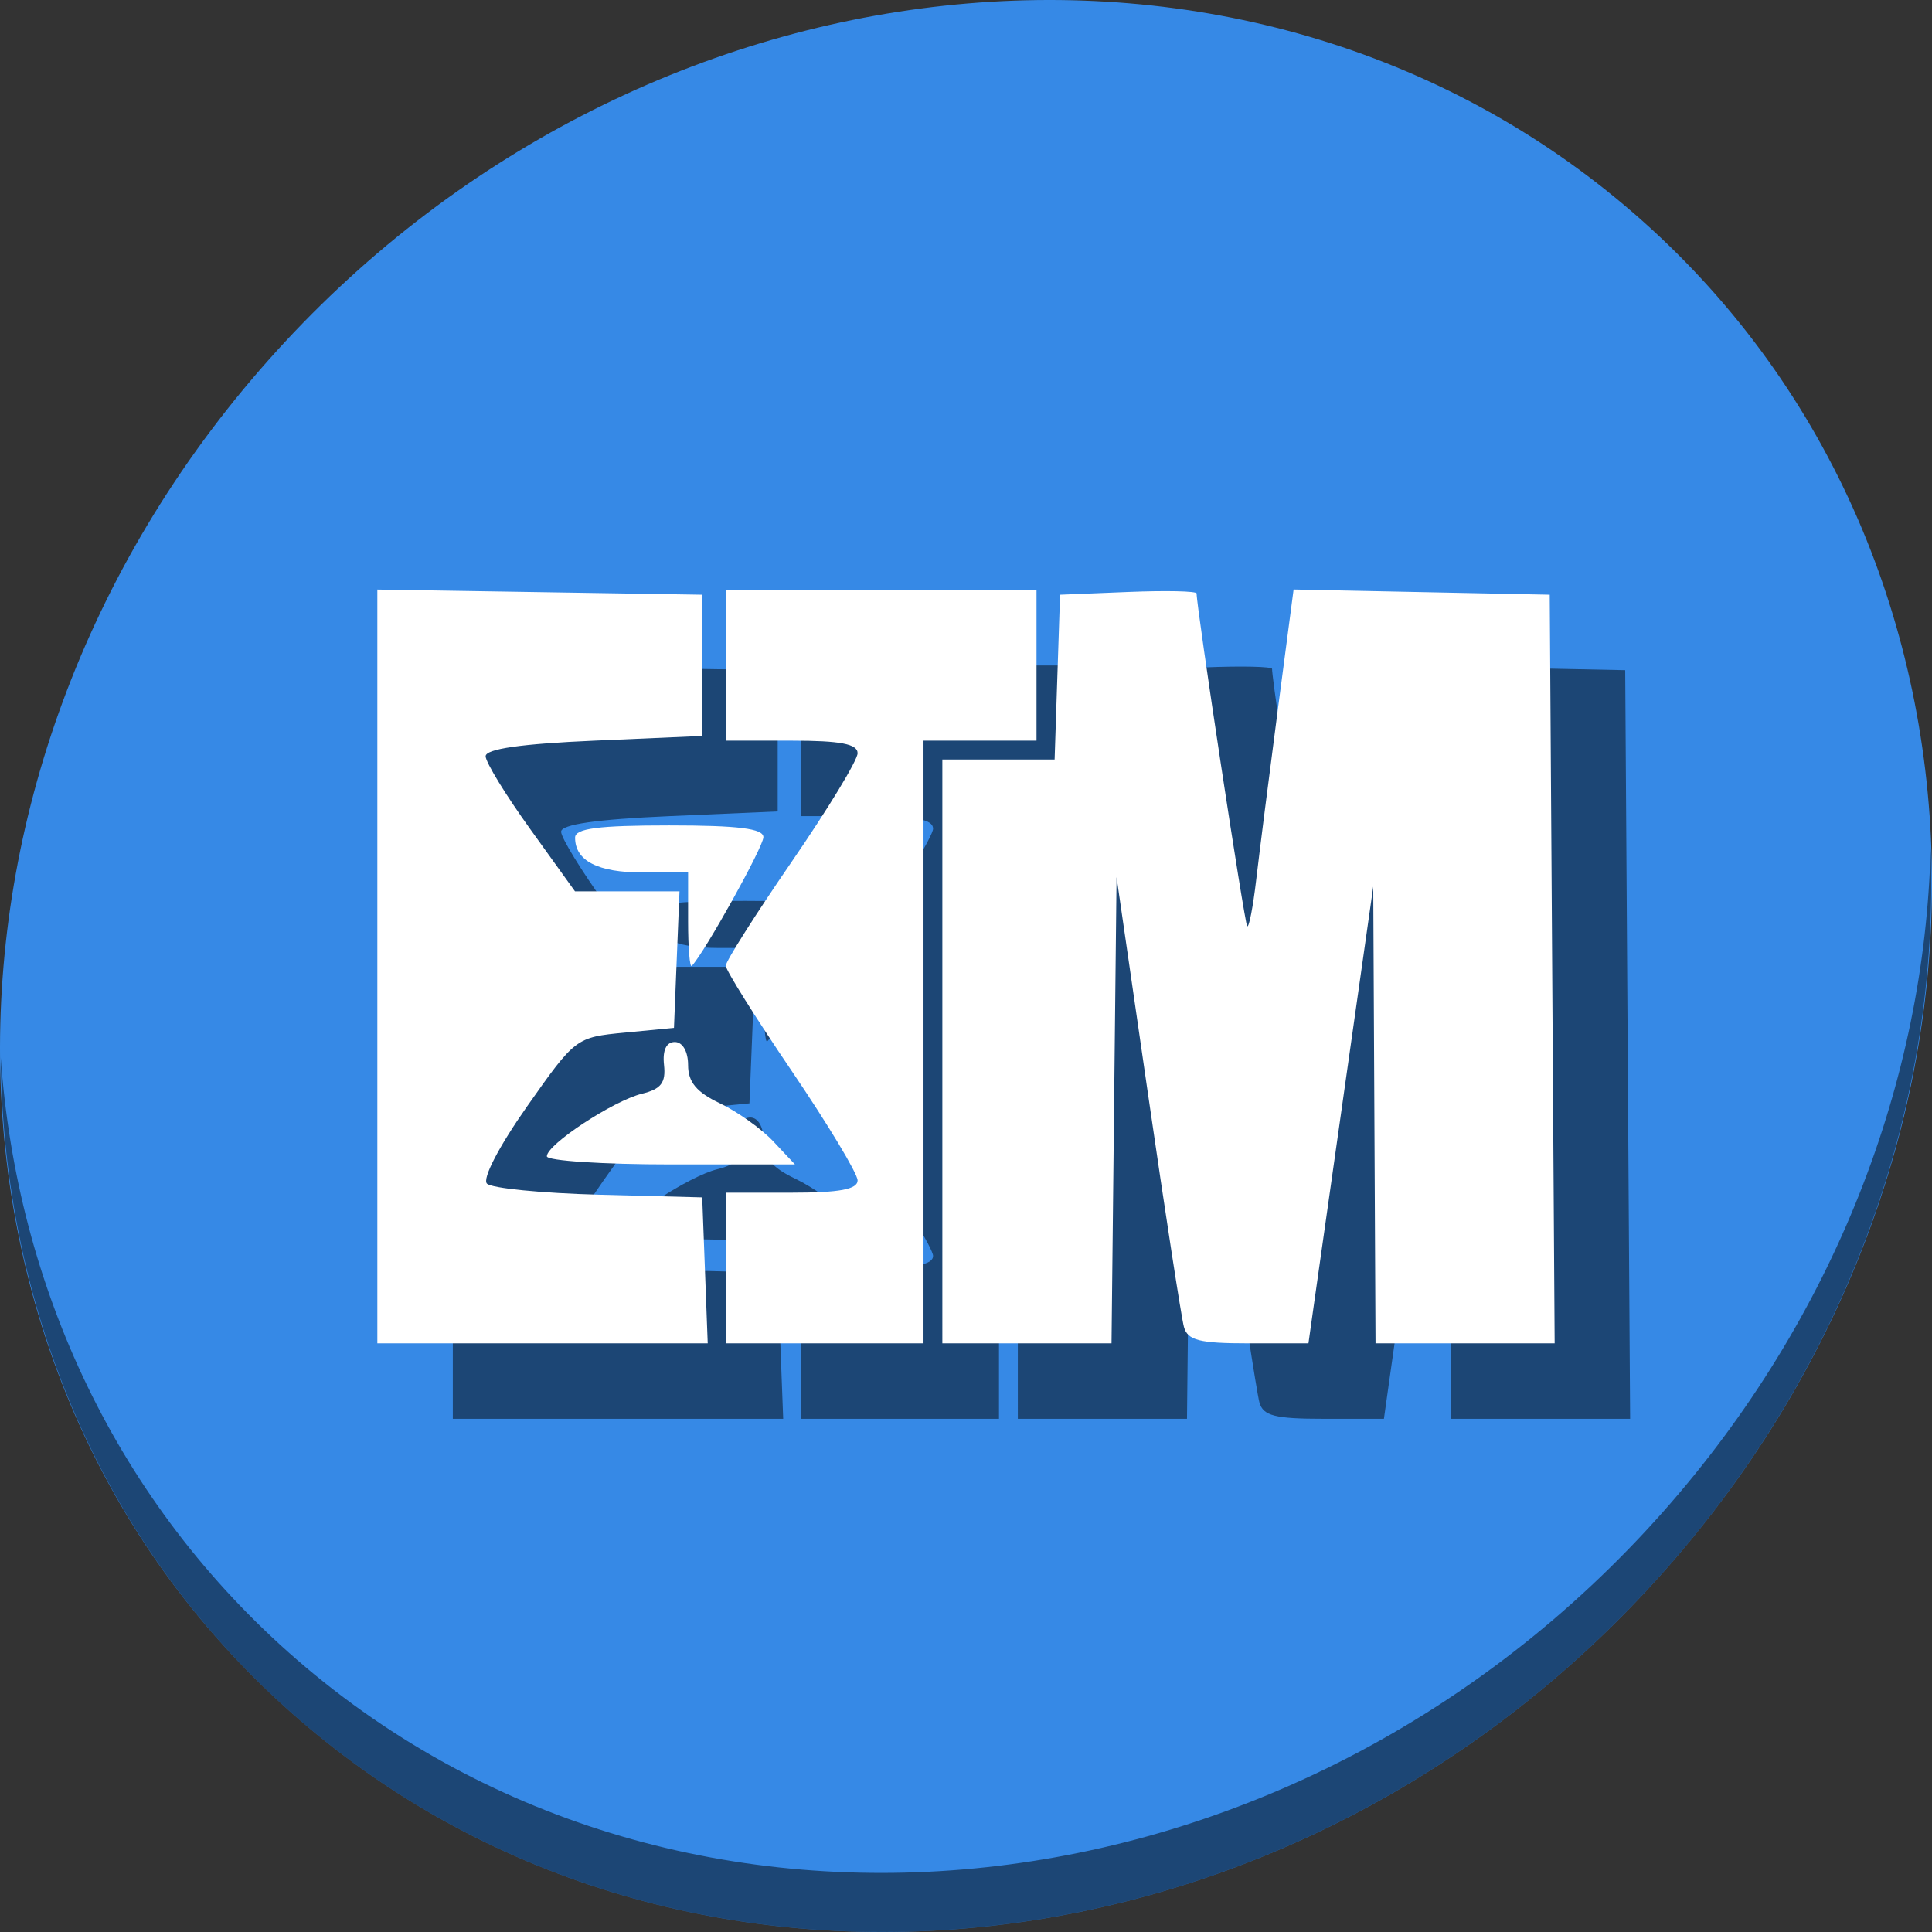 <?xml version="1.0" encoding="UTF-8" standalone="no"?>
<svg
   xmlns:dc="http://purl.org/dc/elements/1.1/"
   xmlns:cc="http://creativecommons.org/ns#"
   xmlns:rdf="http://www.w3.org/1999/02/22-rdf-syntax-ns#"
   xmlns:svg="http://www.w3.org/2000/svg"
   xmlns="http://www.w3.org/2000/svg"
   xmlns:sodipodi="http://sodipodi.sourceforge.net/DTD/sodipodi-0.dtd"
   xmlns:inkscape="http://www.inkscape.org/namespaces/inkscape"
   id="Lager_1"
   version="1.1"
   viewBox="0 0 512 512"
   xml:space="preserve"
   inkscape:version="0.92.2 2405546, 2018-03-11"
   width="512"
   height="512"
   sodipodi:docname="etm-qt.svg"><rect x="0" y="0" width="512" height="512" fill="#333333" stroke="none"/><defs
     id="defs29" /><sodipodi:namedview
     pagecolor="#ffffff"
     bordercolor="#666666"
     borderopacity="1"
     objecttolerance="10"
     gridtolerance="10"
     guidetolerance="10"
     inkscape:pageopacity="0"
     inkscape:pageshadow="2"
     inkscape:window-width="1366"
     inkscape:window-height="717"
     id="namedview27"
     showgrid="false"
     inkscape:zoom="0.4609375"
     inkscape:cx="457.23074"
     inkscape:cy="128.04085"
     inkscape:window-x="0"
     inkscape:window-y="0"
     inkscape:window-maximized="1"
     inkscape:current-layer="Lager_1"
     units="px" /><g
     id="g836"><path
       style="fill:#3689e6;fill-opacity:1;stroke-width:11.11"
       inkscape:connector-curvature="0"
       d="m 432.913,56.474 c 102.193,88.575 105.827,249.7 8.117,359.899 C 343.32,526.572 181.28,544.101 79.087,455.526 -23.106,366.951 -26.74,205.826 70.97,95.627 168.68,-14.572 330.72,-32.101 432.913,56.474 Z"
       id="path27" /><path
       style="opacity:1;fill:#000000;fill-opacity:0.49;stroke-width:11.11"
       inkscape:connector-curvature="0"
       d="M 511.636,224.904 C 510.084,286.215 486.474,349.058 440.669,400.718 342.959,510.917 180.919,528.446 78.726,439.871 30.827,398.356 4.497,340.923 0.194,280.229 0.799,346.585 27.117,410.482 79.079,455.519 181.272,544.094 343.32,526.556 441.022,416.366 490.727,360.308 514.027,291.075 511.636,224.904 Z"
       id="path51" /><path
       style="fill:#000000;fill-opacity:0.49;stroke-width:2.496"
       d="m 120,276.119 v -99.881 l 43.048,0.683 43.048,0.683 v 18.717 18.717 l -28.699,1.248 c -19.312,0.84 -28.699,2.19 -28.699,4.129 0,1.585 5.328,10.288 11.84,19.34 l 11.84,16.459 h 13.848 13.848 l -0.733,18.093 -0.733,18.093 -13.025,1.248 c -12.935,1.239 -13.113,1.373 -25.885,19.533 -7.475,10.629 -11.935,19.212 -10.649,20.498 1.217,1.217 14.55,2.534 29.629,2.926 l 27.417,0.714 0.729,19.34 L 207.554,376 H 163.777 120 Z m 92.335,79.916 v -19.964 h 17.469 c 12.705,0 17.469,-0.888 17.469,-3.257 0,-1.791 -7.861,-14.845 -17.469,-29.009 -9.608,-14.163 -17.469,-26.708 -17.469,-27.878 0,-1.17 7.861,-13.567 17.469,-27.55 9.608,-13.983 17.469,-26.924 17.469,-28.758 0,-2.465 -4.557,-3.334 -17.469,-3.334 h -17.469 v -19.964 -19.964 h 41.176 41.176 v 19.964 19.964 H 279.715 264.741 V 296.143 376 h -26.203 -26.203 z m 57.397,-57.397 v -77.362 h 14.876 14.876 l 0.721,-21.836 0.721,-21.836 18.093,-0.733 c 9.951,-0.403 18.093,-0.227 18.093,0.392 0,3.896 12.704,87.495 13.402,88.193 0.474,0.474 1.551,-5.062 2.395,-12.301 0.843,-7.239 3.418,-27.511 5.721,-45.049 l 4.188,-31.886 33.939,0.692 33.939,0.692 0.653,99.198 L 432,376 h -23.736 -23.736 l -0.303,-60.517 -0.303,-60.517 -7.092,49.911 c -3.9,27.451 -7.763,54.684 -8.584,60.517 L 366.753,376 H 350.853 c -13.021,0 -16.118,-0.791 -17.102,-4.367 -0.661,-2.402 -4.948,-30.196 -9.526,-61.765 l -8.324,-57.397 -0.667,61.765 L 314.565,376 H 292.149 269.733 Z m -104.813,27.79 c 0,-3.141 17.625,-14.731 25.216,-16.582 5.062,-1.234 6.353,-2.925 5.835,-7.644 -0.425,-3.869 0.609,-6.059 2.858,-6.059 2.077,0 3.524,2.514 3.524,6.122 0,4.501 2.232,7.181 8.431,10.123 4.637,2.201 11.01,6.745 14.16,10.099 l 5.729,6.098 h -32.877 c -18.082,0 -32.877,-0.97 -32.877,-2.156 z m 37.433,-62.312 v -12.894 h -11.979 c -11.951,0 -17.968,-3.092 -17.968,-9.233 0,-2.446 6.143,-3.244 24.955,-3.244 18.304,0 24.954,0.831 24.949,3.119 -0.005,2.558 -15.537,30.477 -18.973,34.106 -0.542,0.572 -0.985,-4.762 -0.985,-11.854 z"
       id="path25"
       inkscape:connector-curvature="0" /><path
       inkscape:connector-curvature="0"
       id="path4500"
       d="m 100,256.119 v -99.881 l 43.048,0.683 43.048,0.683 v 18.717 18.717 l -28.699,1.248 c -19.312,0.84 -28.699,2.19 -28.699,4.129 0,1.585 5.328,10.288 11.84,19.34 l 11.84,16.459 h 13.848 13.848 l -0.733,18.093 -0.733,18.093 -13.025,1.248 c -12.935,1.239 -13.113,1.373 -25.885,19.533 -7.475,10.629 -11.935,19.212 -10.649,20.498 1.217,1.217 14.55,2.534 29.629,2.926 l 27.417,0.714 0.729,19.34 L 187.554,356 H 143.777 100 Z m 92.335,79.916 v -19.964 h 17.469 c 12.705,0 17.469,-0.888 17.469,-3.257 0,-1.791 -7.861,-14.845 -17.469,-29.009 -9.608,-14.163 -17.469,-26.708 -17.469,-27.878 0,-1.17 7.861,-13.567 17.469,-27.55 9.608,-13.983 17.469,-26.924 17.469,-28.758 0,-2.465 -4.557,-3.334 -17.469,-3.334 h -17.469 v -19.964 -19.964 h 41.176 41.176 v 19.964 19.964 H 259.715 244.741 V 276.143 356 h -26.203 -26.203 z m 57.397,-57.397 v -77.362 h 14.876 14.876 l 0.721,-21.836 0.721,-21.836 18.093,-0.733 c 9.951,-0.403 18.093,-0.227 18.093,0.392 0,3.896 12.704,87.495 13.402,88.193 0.474,0.474 1.551,-5.062 2.395,-12.301 0.843,-7.239 3.418,-27.511 5.721,-45.049 l 4.188,-31.886 33.939,0.692 33.939,0.692 0.653,99.198 L 412,356 h -23.736 -23.736 l -0.303,-60.517 -0.303,-60.517 -7.092,49.911 c -3.9,27.451 -7.763,54.684 -8.584,60.517 L 346.753,356 H 330.853 c -13.021,0 -16.118,-0.791 -17.102,-4.367 -0.661,-2.402 -4.948,-30.196 -9.526,-61.765 l -8.324,-57.397 -0.667,61.765 L 294.565,356 H 272.149 249.733 Z m -104.813,27.79 c 0,-3.141 17.625,-14.731 25.216,-16.582 5.062,-1.234 6.353,-2.925 5.835,-7.644 -0.425,-3.869 0.609,-6.059 2.858,-6.059 2.077,0 3.524,2.514 3.524,6.122 0,4.501 2.232,7.181 8.431,10.123 4.637,2.201 11.01,6.745 14.16,10.099 l 5.729,6.098 h -32.877 c -18.082,0 -32.877,-0.97 -32.877,-2.156 z m 37.433,-62.312 v -12.894 h -11.979 c -11.951,0 -17.968,-3.092 -17.968,-9.233 0,-2.446 6.143,-3.244 24.955,-3.244 18.304,0 24.954,0.831 24.949,3.119 -0.005,2.558 -15.537,30.477 -18.973,34.106 -0.542,0.572 -0.985,-4.762 -0.985,-11.854 z"
       style="fill:#ffffff;fill-opacity:1;stroke-width:2.496" /></g></svg>